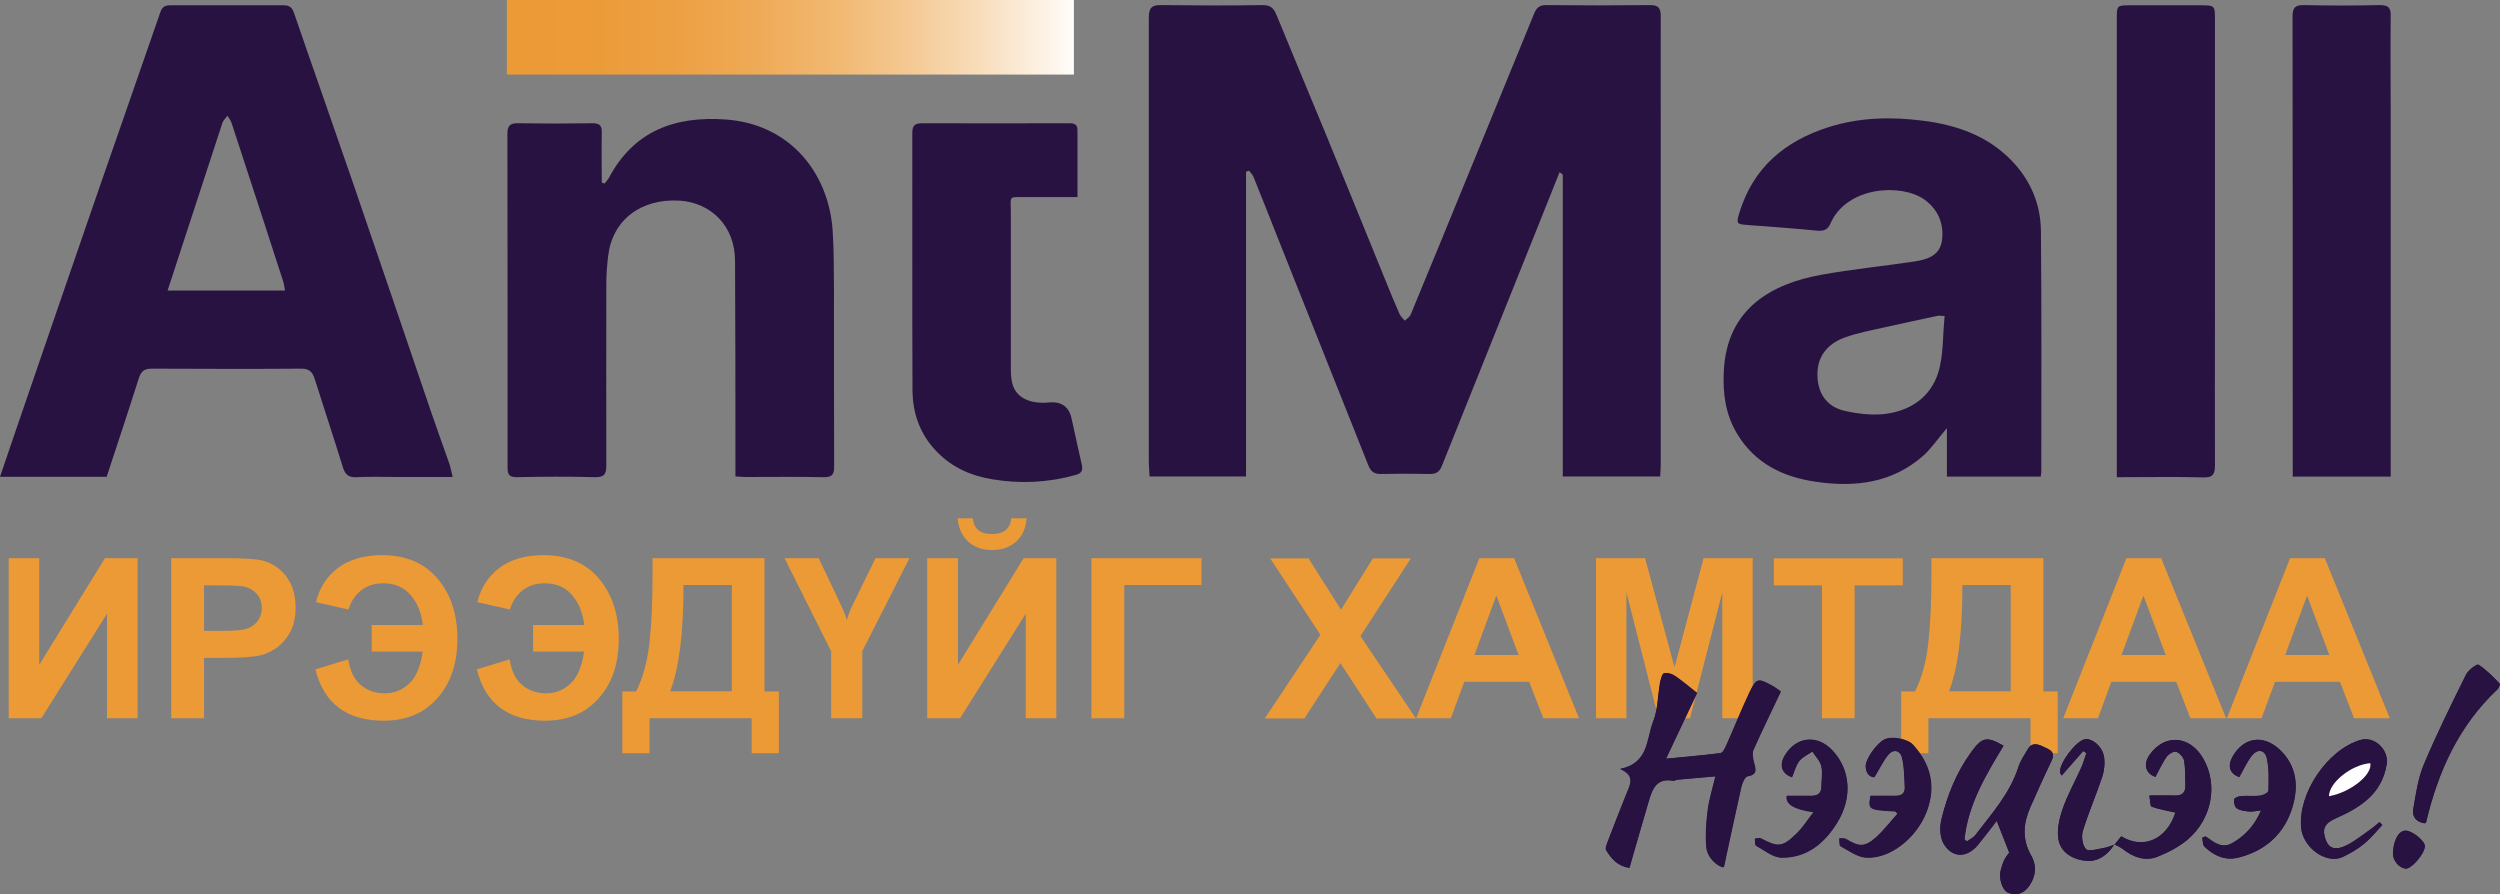 <?xml version="1.0" encoding="UTF-8"?>
<svg id="Layer_1" data-name="Layer 1" xmlns="http://www.w3.org/2000/svg" xmlns:xlink="http://www.w3.org/1999/xlink" viewBox="0 0 132.44 47.37">
  <rect x="0" y="0" width="132.44" height="47.37" fill="#808080" stroke="none"/>
  <defs>
    <style>
      .cls-1 {
        fill: url(#linear-gradient);
      }

      .cls-1, .cls-2, .cls-3, .cls-4 {
        stroke-width: 0px;
      }

      .cls-2 {
        fill: #fff;
      }

      .cls-3 {
        fill: #281241;
      }

      .cls-4 {
        fill: #ec9a36;
      }
    </style>
    <linearGradient id="linear-gradient" x1="193.4" y1="1.97" x2="223.4" y2="1.97" gradientTransform="translate(-166.82 3.95) scale(1 -1)" gradientUnits="userSpaceOnUse">
      <stop offset="0" stop-color="#fff"/>
      <stop offset=".04" stop-color="#fdf6ed"/>
      <stop offset=".17" stop-color="#f8debd"/>
      <stop offset=".3" stop-color="#f4c993"/>
      <stop offset=".43" stop-color="#f1b871"/>
      <stop offset=".57" stop-color="#efaa57"/>
      <stop offset=".7" stop-color="#eda144"/>
      <stop offset=".85" stop-color="#ec9b39"/>
      <stop offset="1" stop-color="#ec9a36"/>
    </linearGradient>
  </defs>
  <g>
    <path class="cls-3" d="m66.01,9.1v16.14h-5.11c-.01-.27-.04-.53-.04-.79,0-7.84,0-15.68,0-23.53,0-.49.15-.66.64-.65,1.8.02,3.6.03,5.4,0,.4,0,.57.16.71.49.88,2.14,1.77,4.27,2.65,6.4,1.06,2.58,2.1,5.16,3.16,7.75.23.58.47,1.15.72,1.72.06.13.18.24.28.36.1-.1.26-.19.31-.32,1.05-2.54,2.1-5.09,3.14-7.64,1.14-2.78,2.27-5.55,3.41-8.33.12-.29.29-.44.64-.43,1.84.02,3.67.02,5.51,0,.43,0,.55.17.55.57-.01,1.94,0,3.89,0,5.83,0,5.97,0,11.94,0,17.91,0,.21-.02.42-.03.66h-5.16c0-5.34,0-10.66,0-15.98,0-.03-.08-.06-.17-.14-.4,1.01-.79,1.99-1.19,2.98-1.68,4.19-3.36,8.38-5.04,12.57-.12.31-.29.44-.63.44-.87-.02-1.75-.02-2.62,0-.37,0-.53-.15-.66-.48-1.58-3.98-3.17-7.95-4.75-11.93-.44-1.11-.87-2.21-1.32-3.32-.05-.13-.16-.23-.24-.34l-.13.05Z"/>
    <path class="cls-3" d="m23.97,25.27c-1,0-1.94,0-2.89,0-.73,0-1.46-.03-2.19.01-.41.02-.6-.13-.72-.51-.48-1.56-1-3.11-1.49-4.67-.12-.4-.3-.58-.75-.57-2.64.02-5.27.01-7.91,0-.4,0-.55.16-.67.52-.55,1.74-1.13,3.47-1.7,5.21H0c.28-.82.54-1.6.81-2.38,1.45-4.22,2.9-8.45,4.36-12.67,1.1-3.18,2.22-6.36,3.32-9.55.1-.3.25-.38.54-.38,2,0,3.99,0,5.99,0,.31,0,.45.1.56.42,1.02,2.97,2.07,5.93,3.09,8.9,1.39,4.04,2.76,8.09,4.14,12.14.32.94.66,1.87.99,2.81.07.21.11.44.18.72Zm-15.09-9.88h6.22c-.04-.21-.06-.37-.11-.52-.9-2.79-1.81-5.57-2.72-8.35-.05-.14-.14-.26-.22-.39-.09.13-.23.25-.27.39-.66,2-1.31,4.01-1.97,6.02-.3.92-.6,1.84-.93,2.85Z"/>
    <path class="cls-3" d="m108.07,25.25h-4.93v-2.57c-.48.56-.81,1.06-1.24,1.45-1.65,1.46-3.63,1.7-5.71,1.39-1.75-.25-3.23-.98-4.17-2.55-.61-1.01-.76-2.14-.7-3.29.15-3.36,2.57-4.65,5.15-5.12,1.64-.3,3.31-.46,4.96-.71.67-.1,1.34-.31,1.45-1.12.11-.87-.2-1.62-.92-2.15-1.22-.88-4.12-.72-4.99,1.26-.14.33-.35.41-.71.38-1.22-.12-2.45-.21-3.67-.3-.59-.04-.62-.07-.45-.63.73-2.41,2.41-3.82,4.75-4.56,1.65-.52,3.34-.55,5.02-.33,1.72.22,3.36.78,4.63,2.08,1.02,1.04,1.56,2.31,1.58,3.74.04,4.26.02,8.52.02,12.78,0,.07-.02.14-.03.25Zm-5.06-8.51c-.22,0-.29-.03-.36-.01-.95.2-1.9.41-2.85.62-.71.16-1.43.29-2.1.54-.89.33-1.44,1-1.42,1.98.01.95.48,1.67,1.42,1.89.69.16,1.45.25,2.15.17,1.34-.16,2.42-.88,2.83-2.19.29-.94.23-1.98.34-3Z"/>
    <path class="cls-3" d="m32.02,9.73c.08-.11.19-.21.25-.33,1.33-2.49,3.52-3.26,6.18-3.07,3.43.25,5.45,2.85,5.66,5.88.07,1.01.06,2.03.07,3.04,0,3.15,0,6.31.01,9.46,0,.44-.12.58-.57.57-1.37-.03-2.74-.01-4.12-.01-.16,0-.31-.02-.54-.03,0-.26,0-.48,0-.71,0-3.56,0-7.13-.02-10.69,0-1.91-1.31-3.1-2.92-3.21-2.07-.13-3.57,1.03-3.8,2.91-.06.49-.1.99-.1,1.49,0,3.21-.01,6.42,0,9.62,0,.48-.11.64-.62.63-1.37-.04-2.74-.03-4.12,0-.38,0-.49-.12-.49-.49,0-5.9,0-11.8-.01-17.7,0-.41.13-.57.55-.56,1.32.02,2.64.02,3.96,0,.37,0,.5.12.49.49-.02.88,0,1.76,0,2.65.04.02.09.03.13.05Z"/>
    <path class="cls-3" d="m126.64,25.25h-5.18c0-.23,0-.44,0-.64,0-7.91,0-15.83-.01-23.74,0-.47.14-.61.61-.6,1.34.03,2.67.03,4.01,0,.44,0,.59.12.58.57-.02,1.75,0,3.49,0,5.24,0,6.19,0,12.37,0,18.56,0,.19,0,.38,0,.62Z"/>
    <path class="cls-3" d="m112.14,25.27c0-.3,0-.53,0-.76,0-7.84,0-15.68,0-23.51,0-.71,0-.72.71-.72,1.23,0,2.46,0,3.69,0,.8,0,.8,0,.8.8,0,5.17,0,10.33,0,15.5,0,2.69-.01,5.38,0,8.07,0,.46-.1.66-.62.64-1.49-.04-2.99-.01-4.58-.01Z"/>
    <path class="cls-3" d="m57.08,10.44c-.98,0-1.87,0-2.75,0-.94,0-.78-.08-.78.8,0,2.73,0,5.45,0,8.18,0,.3,0,.61.08.9.19.74.92,1.1,1.95,1q.98-.09,1.19.86c.18.81.35,1.63.54,2.44.07.3-.01.45-.32.54-1.46.41-2.94.48-4.43.23-1.09-.18-2.07-.6-2.87-1.4-.93-.92-1.34-2.05-1.35-3.32-.02-4.54,0-9.08-.01-13.63,0-.41.15-.51.53-.51,2.56.01,5.13,0,7.69,0,.25,0,.53-.02.53.35,0,1.15,0,2.31,0,3.54Z"/>
  </g>
  <g>
    <path class="cls-4" d="m.46,29.57h1.62v5.65l3.48-5.65h1.73v8.48h-1.62v-5.54l-3.48,5.54H.46v-8.48Z"/>
    <path class="cls-4" d="m9.07,38.05v-8.48h2.79c1.06,0,1.74.04,2.06.13.49.13.91.4,1.24.83.33.43.5.98.5,1.65,0,.52-.1.96-.29,1.31-.19.35-.44.63-.73.84-.3.2-.6.34-.9.4-.41.08-1.01.12-1.8.12h-1.13v3.2h-1.74Zm1.74-7.04v2.41h.95c.68,0,1.14-.04,1.37-.13.23-.09.41-.23.54-.42.13-.19.2-.41.2-.66,0-.31-.09-.56-.28-.76-.18-.2-.42-.33-.7-.38-.21-.04-.62-.06-1.25-.06h-.84Z"/>
    <path class="cls-4" d="m19.7,33.11h2.7c-.07-.63-.28-1.16-.64-1.58-.36-.42-.84-.63-1.46-.63-.47,0-.86.13-1.17.38-.32.25-.54.59-.67,1.01l-1.72-.39c.18-.75.56-1.35,1.16-1.81.6-.45,1.38-.68,2.34-.68,1.25,0,2.23.41,2.93,1.23.7.82,1.06,1.89,1.06,3.2,0,.89-.16,1.66-.49,2.31-.33.64-.78,1.14-1.35,1.5-.57.35-1.26.53-2.06.53-1.96,0-3.17-.91-3.62-2.72l1.74-.53c.09.61.31,1.07.67,1.36.35.3.78.44,1.27.44s.94-.18,1.3-.53c.36-.35.6-.91.7-1.68h-2.7v-1.42Z"/>
    <path class="cls-4" d="m28.25,33.11h2.7c-.07-.63-.28-1.16-.64-1.58-.36-.42-.84-.63-1.46-.63-.47,0-.86.13-1.17.38-.32.25-.54.59-.67,1.01l-1.72-.39c.18-.75.56-1.35,1.16-1.81.6-.45,1.38-.68,2.34-.68,1.25,0,2.23.41,2.93,1.23.7.82,1.06,1.89,1.06,3.2,0,.89-.16,1.66-.49,2.31-.33.64-.78,1.14-1.35,1.5-.57.35-1.26.53-2.06.53-1.96,0-3.17-.91-3.62-2.72l1.74-.53c.09.61.31,1.07.67,1.36.35.3.78.44,1.27.44s.94-.18,1.3-.53c.36-.35.6-.91.7-1.68h-2.7v-1.42Z"/>
    <path class="cls-4" d="m34.56,29.57h5.94v7.06h.76v3.27h-1.44v-1.85h-5.41v1.85h-1.44v-3.27h.73c.36-.72.59-1.57.7-2.52.11-.96.17-2.17.17-3.64v-.9Zm1.65,1.42c0,2.58-.24,4.45-.71,5.63h3.27v-5.63h-2.56Z"/>
    <path class="cls-4" d="m48.18,29.57l-2.5,4.93v3.55h-1.65v-3.55l-2.47-4.93h1.81l1.17,2.46c.15.32.26.59.32.82.08-.27.18-.55.32-.82l1.2-2.46h1.81Z"/>
    <path class="cls-4" d="m49.13,29.57h1.62v5.65l3.48-5.65h1.73v8.48h-1.62v-5.54l-3.48,5.54h-1.74v-8.48Zm4.46-2.11h.8c-.05.52-.23.94-.56,1.23-.33.3-.75.45-1.27.45s-.94-.15-1.27-.45c-.33-.3-.51-.71-.56-1.23h.8c.03.27.13.48.29.62.17.14.41.21.73.21s.56-.07.73-.21c.17-.14.27-.35.29-.62Z"/>
    <path class="cls-4" d="m57.83,29.57h5.82v1.42h-4.09v7.06h-1.74v-8.48Z"/>
    <path class="cls-4" d="m67.01,38.05l2.94-4.42-2.66-4.05h2.03l1.72,2.72,1.69-2.72h2.01l-2.67,4.12,2.94,4.36h-2.09l-1.91-2.93-1.91,2.93h-2.08Z"/>
    <path class="cls-4" d="m83.65,38.05h-1.89l-.75-1.93h-3.44l-.71,1.93h-1.84l3.35-8.48h1.84l3.44,8.48Zm-3.2-3.35l-1.18-3.15-1.16,3.15h2.35Z"/>
    <path class="cls-4" d="m84.55,38.05v-8.48h2.6l1.56,5.78,1.54-5.78h2.6v8.48h-1.61v-6.67l-1.71,6.67h-1.67l-1.7-6.67v6.67h-1.61Z"/>
    <path class="cls-4" d="m96.52,38.05v-7.04h-2.55v-1.43h6.83v1.43h-2.55v7.04h-1.74Z"/>
    <path class="cls-4" d="m102.31,29.57h5.94v7.06h.76v3.27h-1.44v-1.85h-5.41v1.85h-1.44v-3.27h.73c.36-.72.59-1.57.7-2.52.11-.96.17-2.17.17-3.64v-.9Zm1.65,1.42c0,2.58-.24,4.45-.71,5.63h3.27v-5.63h-2.56Z"/>
    <path class="cls-4" d="m117.93,38.05h-1.89l-.75-1.93h-3.44l-.71,1.93h-1.84l3.35-8.48h1.84l3.44,8.48Zm-3.2-3.35l-1.18-3.15-1.16,3.15h2.35Z"/>
    <path class="cls-4" d="m126.6,38.05h-1.89l-.75-1.93h-3.44l-.71,1.93h-1.84l3.35-8.48h1.84l3.44,8.48Zm-3.2-3.35l-1.18-3.15-1.16,3.15h2.35Z"/>
  </g>
  <g>
    <path class="cls-3" d="m112.01,44.73c.15.08.31.13.44.24.55.44,1.17.67,1.84.41.55-.21,1.11-.5,1.56-.88,1.32-1.08,1.66-2.9.88-4.29-.7-1.25-2.04-1.36-2.84-.25-.37.51-.24,1.01.29,1.19.19-.36.36-.74.59-1.06.11-.15.38-.32.51-.27.18.06.39.29.42.48.08.41.05.85.07,1.27.02.4-.16.59-.57.57-.42-.02-.85,0-1.34,0,.05.25.04.56.12.59.41.14.84.21,1.26.31-.45,1.41-1.68,1.98-2.87,1.26-.11.14-.23.29-.35.44-.19.06-.38.15-.58.18-.32.05-.78.2-.93.06-.19-.19-.26-.67-.17-.96.29-.96.7-1.89,1.02-2.85.11-.32.16-.7.11-1.04-.07-.57-.63-1.04-1.03-.97-.46.09-1.35,1.26-1.31,1.74,0,.05.04.09.09.18.41-.47.77-.88,1.14-1.3.06.04.11.08.17.11-.09.26-.16.52-.27.76-.33.75-.74,1.46-1,2.23-.18.53-.32,1.17-.19,1.69.17.65.83.99,1.49,1.03.62.04,1.12-.34,1.45-.88Zm-23.76-4.54c.55-1.17,1.04-2.2,1.64-3.47-.32-.25-.72-.6-1.16-.9-.16-.11-.41-.19-.58-.15-.1.02-.17.3-.21.48-.13.7-.11,1.44-.37,2.08-.36.92-.22,2.21-1.75,2.51.81.35.54.81.35,1.28-.35.86-.68,1.72-1.01,2.58-.05.14-.14.34-.08.44.28.46.62.85,1.23.94.05-.2.1-.37.15-.53.29-.99.58-1.97.86-2.96.19-.67.42-1.3,1.33-1.12.06.01.13-.06.2-.06.65-.06,1.31-.12,2.02-.18-.16.67-.34,1.24-.41,1.81-.08.64-.13,1.31-.07,1.95.05.56.61,1.04.92,1.06.31-1.44.61-2.86.93-4.27.05-.21.19-.53.33-.55.6-.1.39-.45.32-.79-.04-.19-.09-.42-.02-.59.46-1.03.96-2.04,1.46-3.11-.1-.06-.28-.21-.48-.32-.73-.4-.81-.39-1.17.35-.44.93-.82,1.89-1.24,2.83-.07.15-.18.38-.3.4-.91.12-1.82.2-2.91.3Zm18.19,4.98s-.15.17-.24.34c-.09.17-.14.36-.2.55-.13.46.07,1.1.39,1.23.5.21.96-.02,1.25-.6.23-.47.21-.95-.04-1.38-.48-.84-.42-1.67-.06-2.51.37-.85.75-1.69,1.15-2.52.23-.49-.17-.59-.45-.73-.27-.13-.59-.24-.8.11-.19.32-.41.64-.52.99-.45,1.39-1.41,2.45-2.27,3.58-.11.15-.3.23-.46.34-.04-.04-.08-.07-.12-.11.19-1.85,1.14-3.41,2.07-4.96-.89-.51-1.13-.46-1.7.32-.79,1.08-1.28,2.3-1.59,3.58-.1.4-.08.94.11,1.28.45.78,1.23.78,1.82.08.35-.43.69-.87,1-1.28.22.55.41,1.04.66,1.68Zm19.76-1.46l-.15-.15c-.15.12-.3.26-.46.37-.42.29-.82.63-1.27.85-.6.3-.94.18-1.11-.26-.22-.58-.08-.9.5-1.15,1.31-.58,2.46-1.28,2.72-2.87.13-.77-.65-1.51-1.4-1.29-1.74.52-3.29,2.82-3.13,4.64.1,1.07,1.35,1.96,2.21,1.55.4-.19.79-.42,1.13-.7.35-.29.64-.65.95-.98Zm-25.83-.74s.1.09.15.14c-.38.42-.73.89-1.15,1.26-.59.53-.91.51-1.57.1-.1-.06-.24-.03-.37-.05.02.14,0,.37.06.41.44.24.9.58,1.36.61,1.27.08,2.68-1.04,3.2-2.42.51-1.34.22-2.51-.72-3.55-.29-.32-1.12-.46-1.5-.29-.42.2-1.02,1.06-1,1.44.02.35.2.55.46.56.26-.43.45-.83.72-1.17.27-.34.64-.27.74.12.13.5.12,1.04.15,1.57.02.33-.17.48-.5.47-.44-.01-.88,0-1.32,0-.12.73-.1.74,1.27.82Zm-4.29.05c-.33.42-.57.82-.9,1.14-.76.74-.99.75-1.9.27-.08-.04-.21,0-.32.01.02.13,0,.33.07.37.44.24.9.63,1.35.63,1.32.02,2.26-.74,2.93-1.83.83-1.33.72-2.82-.24-3.84-.82-.87-1.94-.74-2.54.29-.29.5-.13.94.4,1.12.12-.29.2-.62.39-.86.17-.22.45-.34.69-.5.16.25.41.49.47.77.08.34.01.71.01,1.06,0,.35-.16.53-.52.52-.44,0-.88,0-1.32,0q-.11.66,1.42.86Zm20.76,1.29c-.06.02-.11.05-.17.07.04.16.02.37.12.47.5.49,1.1.76,1.8.58,1.44-.36,2.44-1.27,2.86-2.68.33-1.1.23-2.19-.69-3.05-.87-.81-1.91-.65-2.49.4-.27.49-.14.87.36,1.07.22-.38.4-.79.66-1.13.3-.38.69-.34.8.12.13.55.1,1.15.09,1.73,0,.1-.28.24-.44.26-.33.04-.68,0-1.01.02-.13.01-.36.1-.37.18-.02.16.03.4.14.47.18.12.42.15.64.17.18.02.37-.03.65-.06-.35.82-.87,1.36-1.54,1.74-.55.31-.97-.06-1.4-.36Zm11.62-.69s.07-.04.07-.06c.63-2.68,1.73-5.11,3.77-7.03.08-.07.16-.28.13-.31-.35-.36-.71-.73-1.12-1-.08-.05-.54.28-.66.52-.78,1.57-1.56,3.15-2.24,4.77-.31.74-.43,1.57-.56,2.37-.07.42.19.69.62.74Zm-1.69,1.56c-.02.39.31.8.67.83.3.03,1-.77,1.02-1.18.02-.27-.65-.82-1.01-.83-.36-.01-.65.48-.68,1.17Z"/>
    <path class="cls-3" d="m88.25,40.19c1.08-.11,2-.18,2.91-.3.12-.02.23-.24.3-.4.42-.94.8-1.9,1.24-2.83.35-.74.43-.75,1.17-.35.2.11.38.25.48.32-.51,1.07-1,2.08-1.46,3.11-.07.16-.02.39.02.59.07.34.28.69-.32.79-.14.02-.28.35-.33.55-.32,1.41-.62,2.83-.93,4.27-.31-.02-.87-.5-.92-1.06-.06-.64-.01-1.31.07-1.95.07-.58.25-1.14.41-1.81-.71.06-1.37.12-2.02.18-.07,0-.14.07-.2.06-.91-.18-1.14.45-1.33,1.12-.29.99-.58,1.97-.86,2.96-.05.17-.09.34-.15.53-.61-.09-.96-.48-1.23-.94-.06-.1.03-.3.08-.44.33-.86.67-1.72,1.01-2.58.19-.46.46-.93-.35-1.28,1.52-.31,1.38-1.59,1.75-2.51.25-.64.24-1.39.37-2.08.03-.17.11-.46.21-.48.18-.04.42.04.58.15.44.3.84.65,1.16.9-.6,1.27-1.09,2.31-1.64,3.47Z"/>
    <path class="cls-3" d="m106.44,45.17c-.25-.64-.44-1.13-.66-1.68-.32.41-.65.85-1,1.28-.58.7-1.37.7-1.82-.08-.2-.34-.21-.88-.11-1.28.31-1.28.8-2.5,1.59-3.58.57-.77.81-.82,1.7-.32-.94,1.55-1.88,3.11-2.07,4.96.04.04.08.07.12.11.15-.11.35-.2.46-.34.86-1.13,1.82-2.18,2.27-3.58.11-.35.33-.67.52-.99.21-.35.53-.24.8-.11.28.14.68.24.45.73-.39.83-.78,1.67-1.15,2.52-.36.84-.42,1.67.06,2.51.25.43.28.91.04,1.38-.29.58-.74.81-1.25.6-.32-.13-.53-.77-.39-1.23.05-.19.11-.38.2-.55.09-.17.22-.31.24-.34Zm.59.04c-.38.5-.53.97-.41,1.49.02.1.13.2.23.24.05.02.19-.09.22-.17.19-.48.27-.97-.04-1.56Z"/>
    <path class="cls-3" d="m126.2,43.71c-.31.33-.6.7-.95.98-.34.28-.73.51-1.13.7-.86.41-2.11-.47-2.21-1.55-.17-1.82,1.38-4.12,3.13-4.64.75-.23,1.53.51,1.4,1.29-.26,1.58-1.42,2.29-2.72,2.87-.58.26-.72.57-.5,1.15.17.44.51.56,1.11.26.45-.23.85-.56,1.27-.85.16-.11.3-.25.46-.37l.15.15Zm-.63-3.28c-1,.13-2.18,1.52-2.19,2.57,1.14-.3,2.3-1.67,2.19-2.57Z"/>
    <path class="cls-3" d="m100.37,42.97c-1.37-.08-1.39-.09-1.27-.82.43,0,.88,0,1.32,0,.34,0,.52-.14.5-.47-.02-.53-.02-1.07-.15-1.57-.1-.39-.47-.45-.74-.12-.27.34-.46.74-.72,1.17-.27-.01-.44-.21-.46-.56-.03-.38.57-1.24,1-1.44.37-.18,1.21-.03,1.5.29.95,1.04,1.23,2.22.72,3.55-.53,1.38-1.93,2.5-3.2,2.42-.47-.03-.92-.37-1.36-.61-.07-.04-.04-.27-.06-.41.12.01.27-.01.37.05.66.41.98.43,1.57-.1.42-.38.77-.84,1.15-1.26-.05-.05-.1-.09-.15-.14Z"/>
    <path class="cls-3" d="m112.03,44.75c.12-.15.23-.3.35-.44,1.19.73,2.42.16,2.87-1.26-.42-.09-.85-.16-1.26-.31-.09-.03-.08-.34-.12-.59.5,0,.92-.01,1.34,0,.41.02.59-.17.57-.57-.02-.43,0-.86-.07-1.27-.03-.19-.24-.42-.42-.48-.13-.04-.41.12-.51.27-.23.33-.39.7-.59,1.06-.53-.18-.66-.68-.29-1.19.81-1.12,2.14-1,2.84.25.78,1.38.43,3.2-.88,4.29-.46.37-1.01.66-1.56.88-.66.26-1.29.02-1.84-.41-.13-.1-.29-.16-.44-.24h.01Z"/>
    <path class="cls-3" d="m96.08,43.01q-1.53-.21-1.42-.86c.43,0,.87,0,1.32,0,.36,0,.52-.17.52-.52,0-.36.07-.73-.01-1.06-.07-.28-.31-.51-.47-.77-.23.16-.52.29-.69.5-.19.24-.26.57-.39.86-.53-.18-.69-.62-.4-1.12.6-1.03,1.72-1.16,2.54-.29.96,1.02,1.07,2.52.24,3.84-.68,1.08-1.61,1.84-2.93,1.83-.45,0-.91-.39-1.35-.63-.07-.04-.05-.24-.07-.37.11,0,.24-.06.32-.01.91.48,1.14.47,1.9-.27.33-.32.57-.72.9-1.14Z"/>
    <path class="cls-3" d="m116.84,44.31c.43.3.85.67,1.4.36.67-.38,1.19-.92,1.54-1.74-.28.03-.47.08-.65.06-.22-.02-.47-.05-.64-.17-.11-.07-.16-.32-.14-.47,0-.08.24-.17.37-.18.34-.03.68.02,1.01-.02.16-.02.44-.17.44-.26.01-.58.04-1.17-.09-1.73-.11-.46-.5-.5-.8-.12-.26.34-.44.75-.66,1.13-.5-.19-.63-.57-.36-1.07.58-1.04,1.62-1.2,2.49-.4.93.86,1.02,1.96.69,3.05-.42,1.41-1.42,2.32-2.86,2.68-.69.17-1.3-.09-1.8-.58-.1-.1-.08-.31-.12-.47.06-.02.11-.05.17-.07Z"/>
    <path class="cls-3" d="m128.46,43.61c-.42-.05-.69-.32-.62-.74.14-.8.25-1.63.56-2.37.68-1.62,1.46-3.19,2.24-4.77.12-.24.58-.58.66-.52.42.27.77.64,1.12,1,.03.03-.05.24-.13.31-2.04,1.92-3.14,4.35-3.77,7.03,0,.01-.03.02-.07.06Z"/>
    <path class="cls-3" d="m112.01,44.73c-.33.54-.83.92-1.45.88-.65-.04-1.32-.38-1.49-1.03-.13-.52,0-1.16.19-1.69.26-.77.67-1.49,1-2.23.11-.25.18-.51.27-.76-.06-.04-.11-.08-.17-.11-.36.41-.73.83-1.14,1.3-.04-.09-.09-.13-.09-.18-.03-.49.85-1.65,1.31-1.74.4-.08.95.39,1.03.97.04.34,0,.71-.11,1.04-.32.96-.73,1.88-1.02,2.85-.09.29-.02.77.17.96.15.15.61,0,.93-.06.2-.03.39-.12.58-.18,0,0-.01-.01-.01-.01Z"/>
    <path class="cls-3" d="m126.77,45.18c.04-.69.32-1.19.68-1.17.36.01,1.03.57,1.01.83-.03.41-.72,1.21-1.02,1.18-.36-.04-.69-.45-.67-.83Z"/>
    <path class="cls-3" d="m107.03,45.21c.3.58.23,1.07.04,1.56-.03.08-.17.19-.22.17-.09-.04-.21-.14-.23-.24-.12-.52.03-.99.41-1.49Z"/>
    <path class="cls-2" d="m125.57,40.43c.12.61-1.05,1.55-2.19,1.75,0-.72,1.19-1.67,2.19-1.75Z"/>
  </g>
  <rect class="cls-1" x="26.84" width="30.04" height="3.95" transform="translate(83.73 3.95) rotate(180)"/>
</svg>